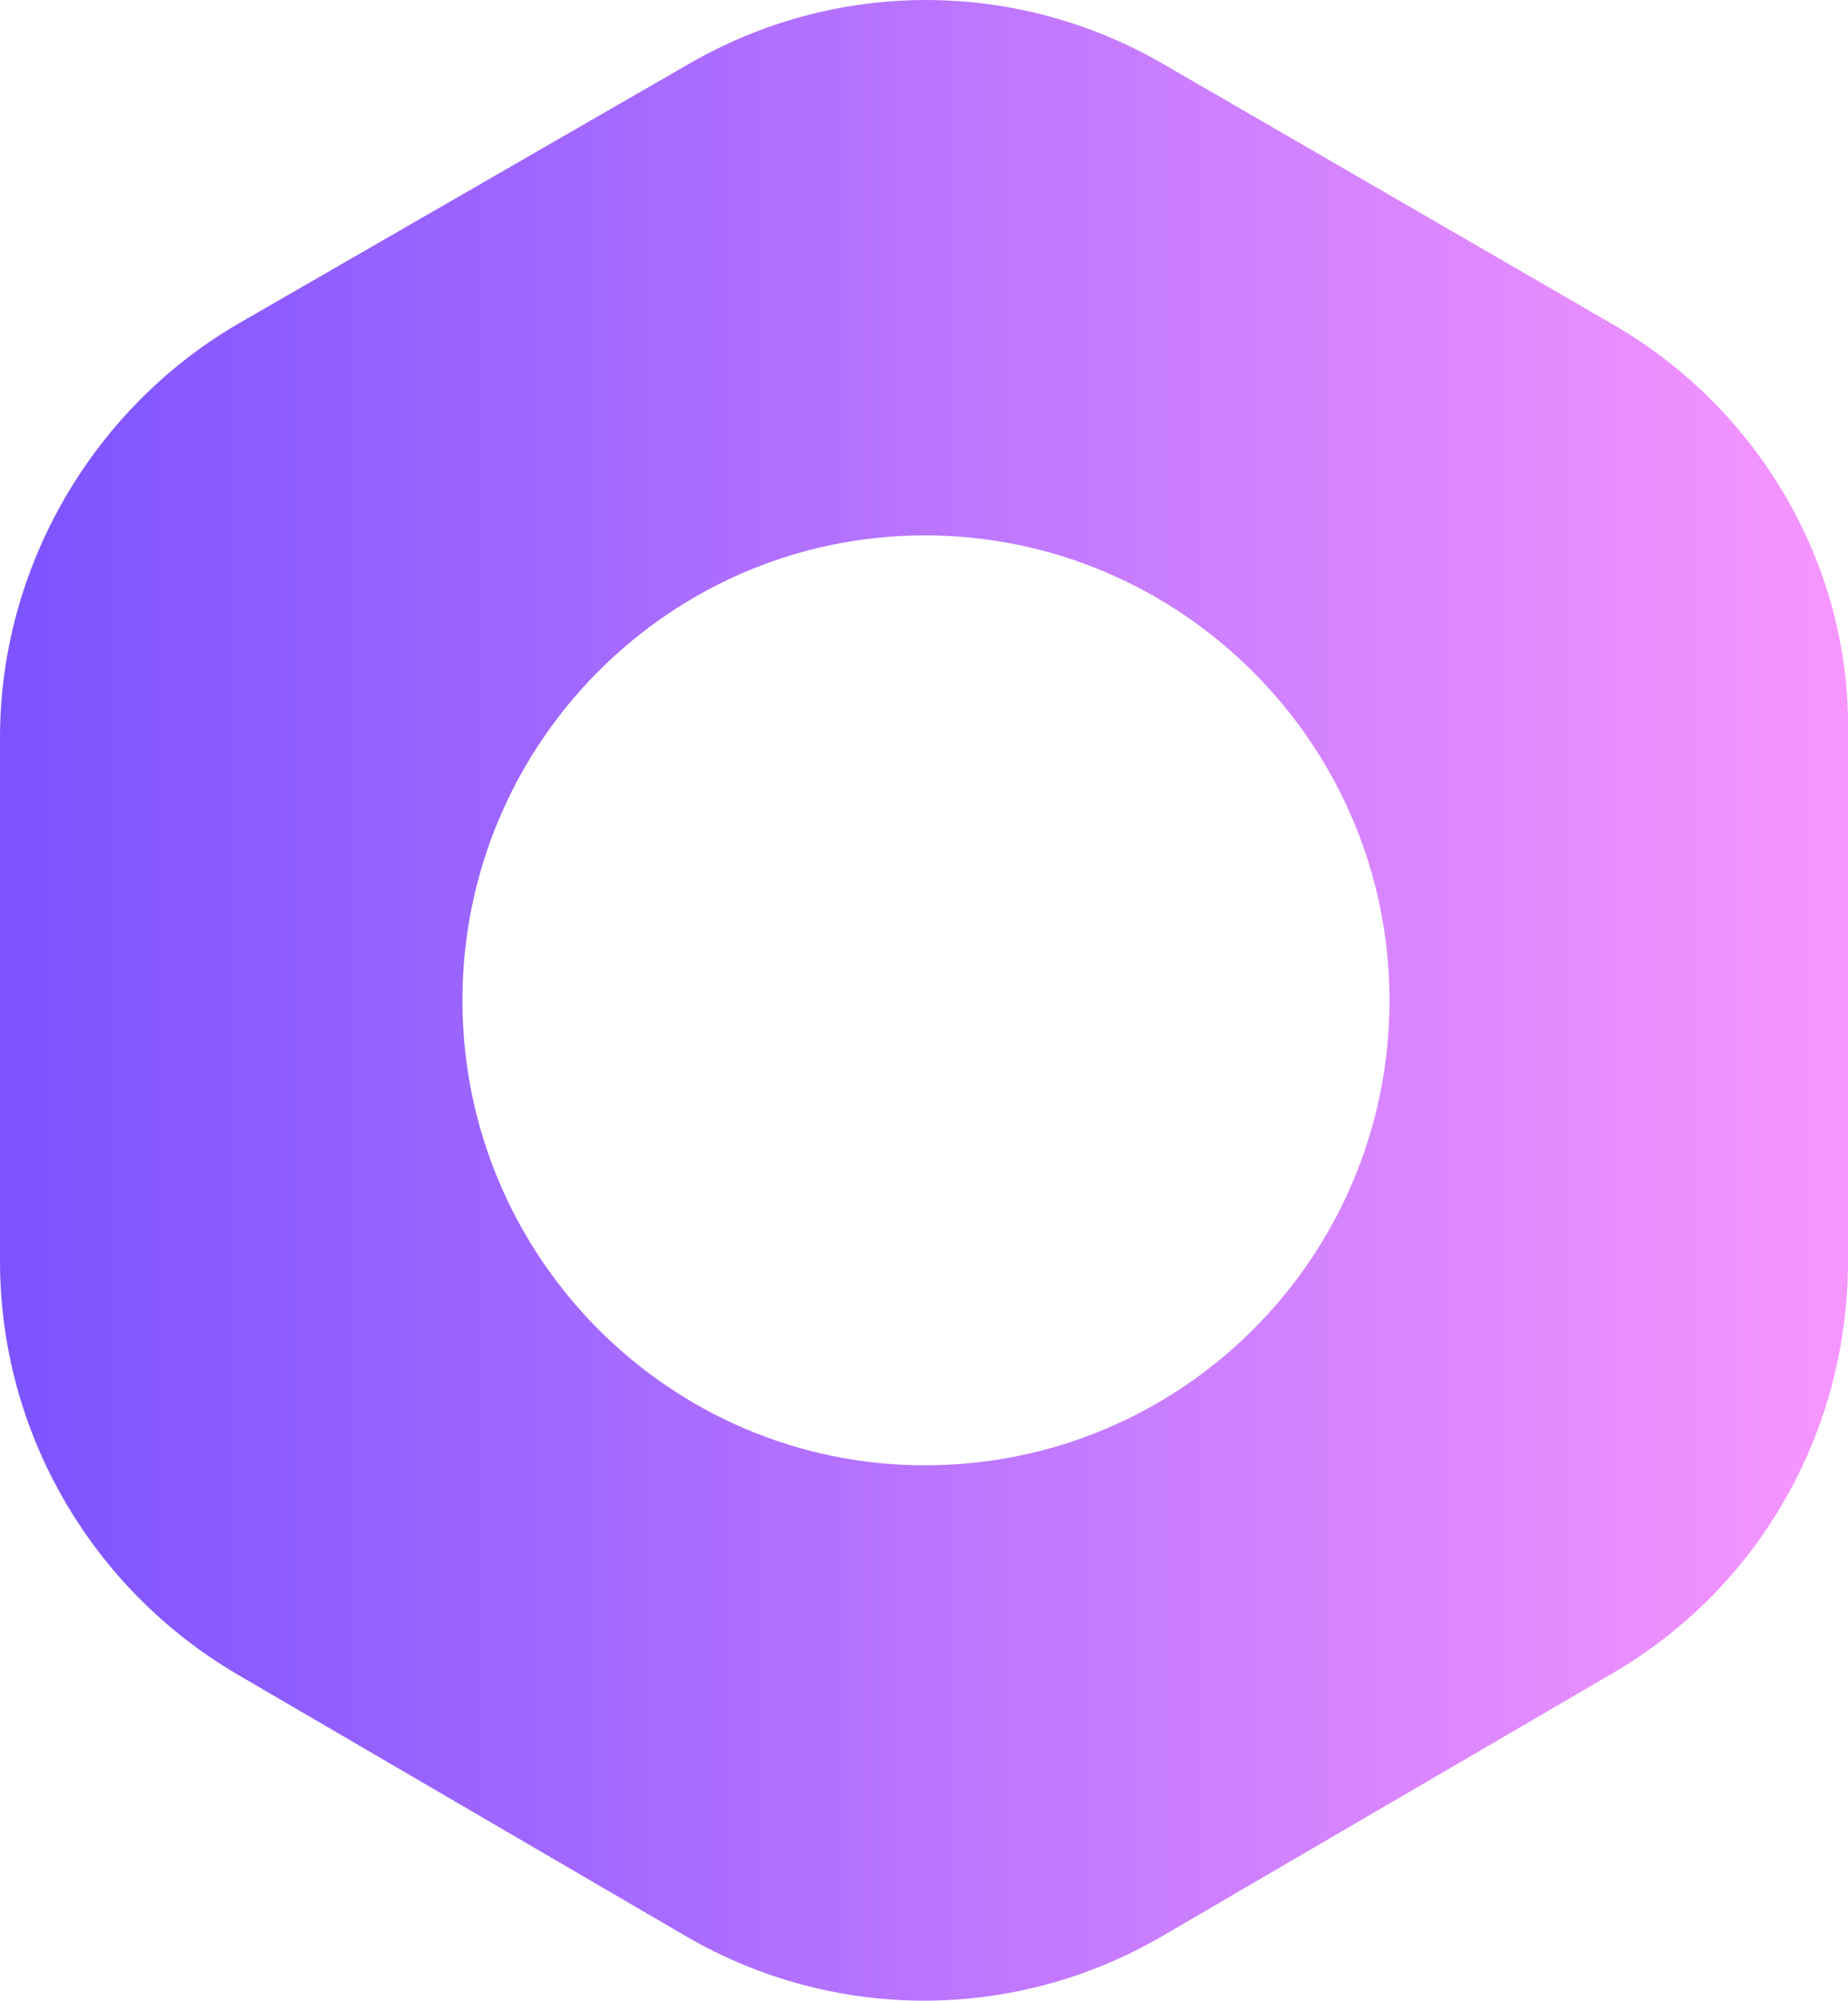 <svg xmlns="http://www.w3.org/2000/svg" viewBox="0 0 234.7 254"><defs><linearGradient id="a" x1="0" x2="234.7" y1="130.32" y2="130.32" gradientTransform="matrix(1 0 0 -1 0 257.32)" gradientUnits="userSpaceOnUse"><stop offset="0" stop-color="#7c53ff"/><stop offset="1" stop-color="#f796ff"/></linearGradient></defs><path fill="url(#a)" d="M204.92 41.23 147.76 8.14c-18.7-10.85-41.62-10.85-60.32 0L30.03 41.23C11.59 52.08 0 72.2 0 93.65v66.44c0 21.71 11.59 41.56 30.03 52.42l57.16 33.35c18.7 10.85 41.62 10.85 60.32 0l57.16-33.35c18.7-10.85 30.03-30.71 30.03-52.42V93.65c.53-21.44-11.06-41.56-29.76-52.41Zm-87.45 144.8c-32.4 0-58.74-26.47-58.74-59.03s26.34-59.03 58.74-59.03 59 26.47 59 59.03-26.34 59.03-59 59.03Z"/></svg>
